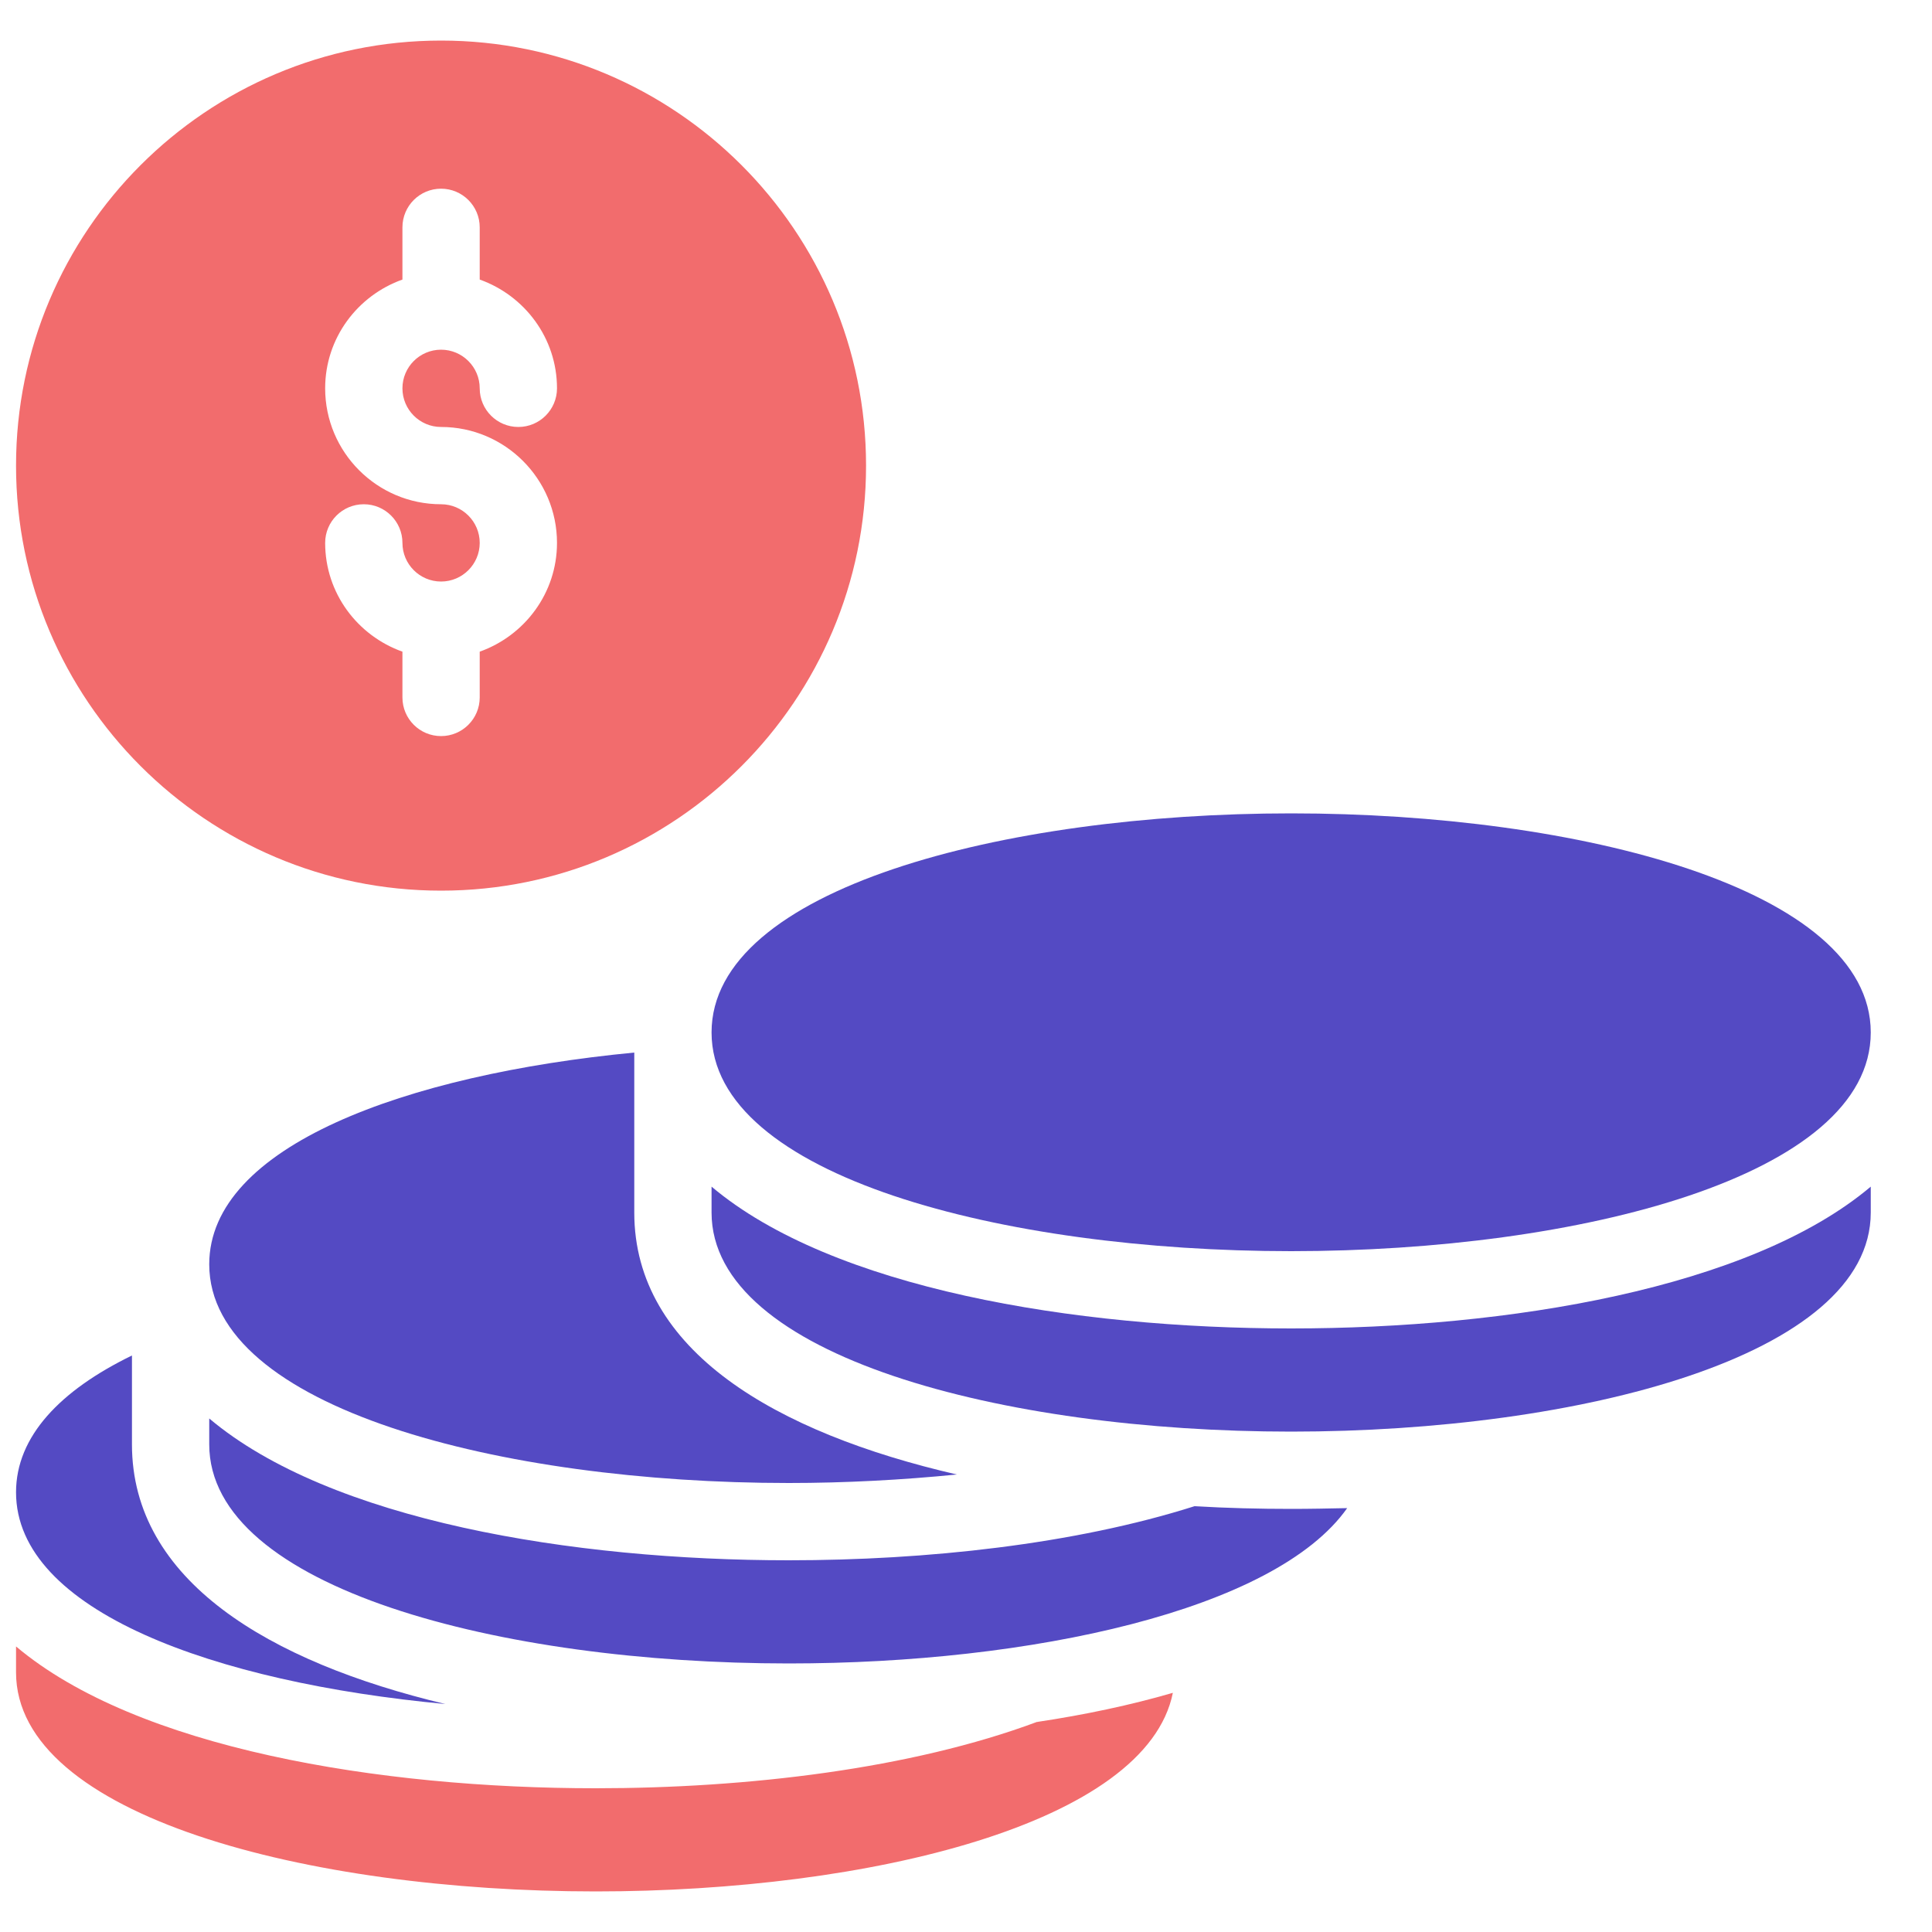 <svg width="30" height="30" viewBox="0 0 30 30" fill="none" xmlns="http://www.w3.org/2000/svg">
<path d="M6.849 13.83C10.491 13.83 13.448 10.872 13.448 7.23C13.448 3.588 10.491 0.63 6.849 0.63C3.207 0.63 0.249 3.588 0.249 7.23C0.249 10.872 3.207 13.83 6.849 13.83ZM6.849 7.83C5.856 7.83 5.049 7.023 5.049 6.03C5.049 5.249 5.552 4.589 6.249 4.341V3.53C6.249 3.199 6.517 2.93 6.849 2.93C7.18 2.93 7.449 3.199 7.449 3.53V4.341C8.145 4.589 8.649 5.249 8.649 6.03C8.649 6.361 8.38 6.63 8.049 6.63C7.717 6.63 7.449 6.361 7.449 6.03C7.449 5.699 7.179 5.43 6.849 5.43C6.518 5.43 6.249 5.699 6.249 6.03C6.249 6.361 6.518 6.63 6.849 6.63C7.841 6.63 8.649 7.437 8.649 8.43C8.649 9.211 8.145 9.871 7.449 10.119V10.83C7.449 11.161 7.18 11.43 6.849 11.43C6.517 11.43 6.249 11.161 6.249 10.83V10.119C5.552 9.871 5.049 9.211 5.049 8.43C5.049 8.099 5.317 7.83 5.649 7.83C5.98 7.83 6.249 8.099 6.249 8.43C6.249 8.761 6.518 9.03 6.849 9.03C7.179 9.03 7.449 8.761 7.449 8.43C7.449 8.099 7.179 7.83 6.849 7.83Z" fill="#F26C6D"/>
<path d="M20.049 12.63C15.579 12.63 11.049 13.8 11.049 16.032C11.049 18.264 15.579 19.428 20.049 19.428C24.519 19.428 29.049 18.264 29.049 16.032C29.049 13.8 24.519 12.63 20.049 12.63Z" fill="#544AC3"/>
<path d="M11.049 18.426V18.828C11.049 21.06 15.579 22.23 20.049 22.23C24.519 22.23 29.049 21.06 29.049 18.828V18.426C27.171 20.01 23.409 20.628 20.049 20.628C16.689 20.628 12.927 20.01 11.049 18.426Z" fill="#544AC3"/>
<path d="M9.849 18.828V16.344C6.291 16.686 3.249 17.802 3.249 19.632C3.249 21.864 7.779 23.028 12.248 23.028C13.124 23.028 14.012 22.98 14.858 22.896C12.05 22.248 9.849 20.976 9.849 18.828Z" fill="#544AC3"/>
<path d="M3.249 22.026V22.428C3.249 24.66 7.779 25.83 12.248 25.83C15.998 25.83 19.797 25.008 20.919 23.418C20.631 23.424 20.337 23.43 20.049 23.43C19.556 23.43 19.052 23.418 18.549 23.388C16.677 23.982 14.379 24.228 12.248 24.228C8.889 24.228 5.127 23.61 3.249 22.026Z" fill="#544AC3"/>
<path d="M6.915 26.46C4.173 25.806 2.049 24.54 2.049 22.428V21.048C0.939 21.588 0.249 22.302 0.249 23.172C0.249 25.014 3.327 26.124 6.915 26.46Z" fill="#544AC3"/>
<path d="M9.249 29.37C13.502 29.37 17.805 28.314 18.212 26.286C17.552 26.478 16.838 26.628 16.119 26.736C16.113 26.742 16.113 26.742 16.107 26.736C14.145 27.468 11.601 27.768 9.249 27.768C5.889 27.768 2.127 27.15 0.249 25.566V25.968C0.249 28.2 4.779 29.37 9.249 29.37Z" fill="#F26C6D"/>
</svg>
